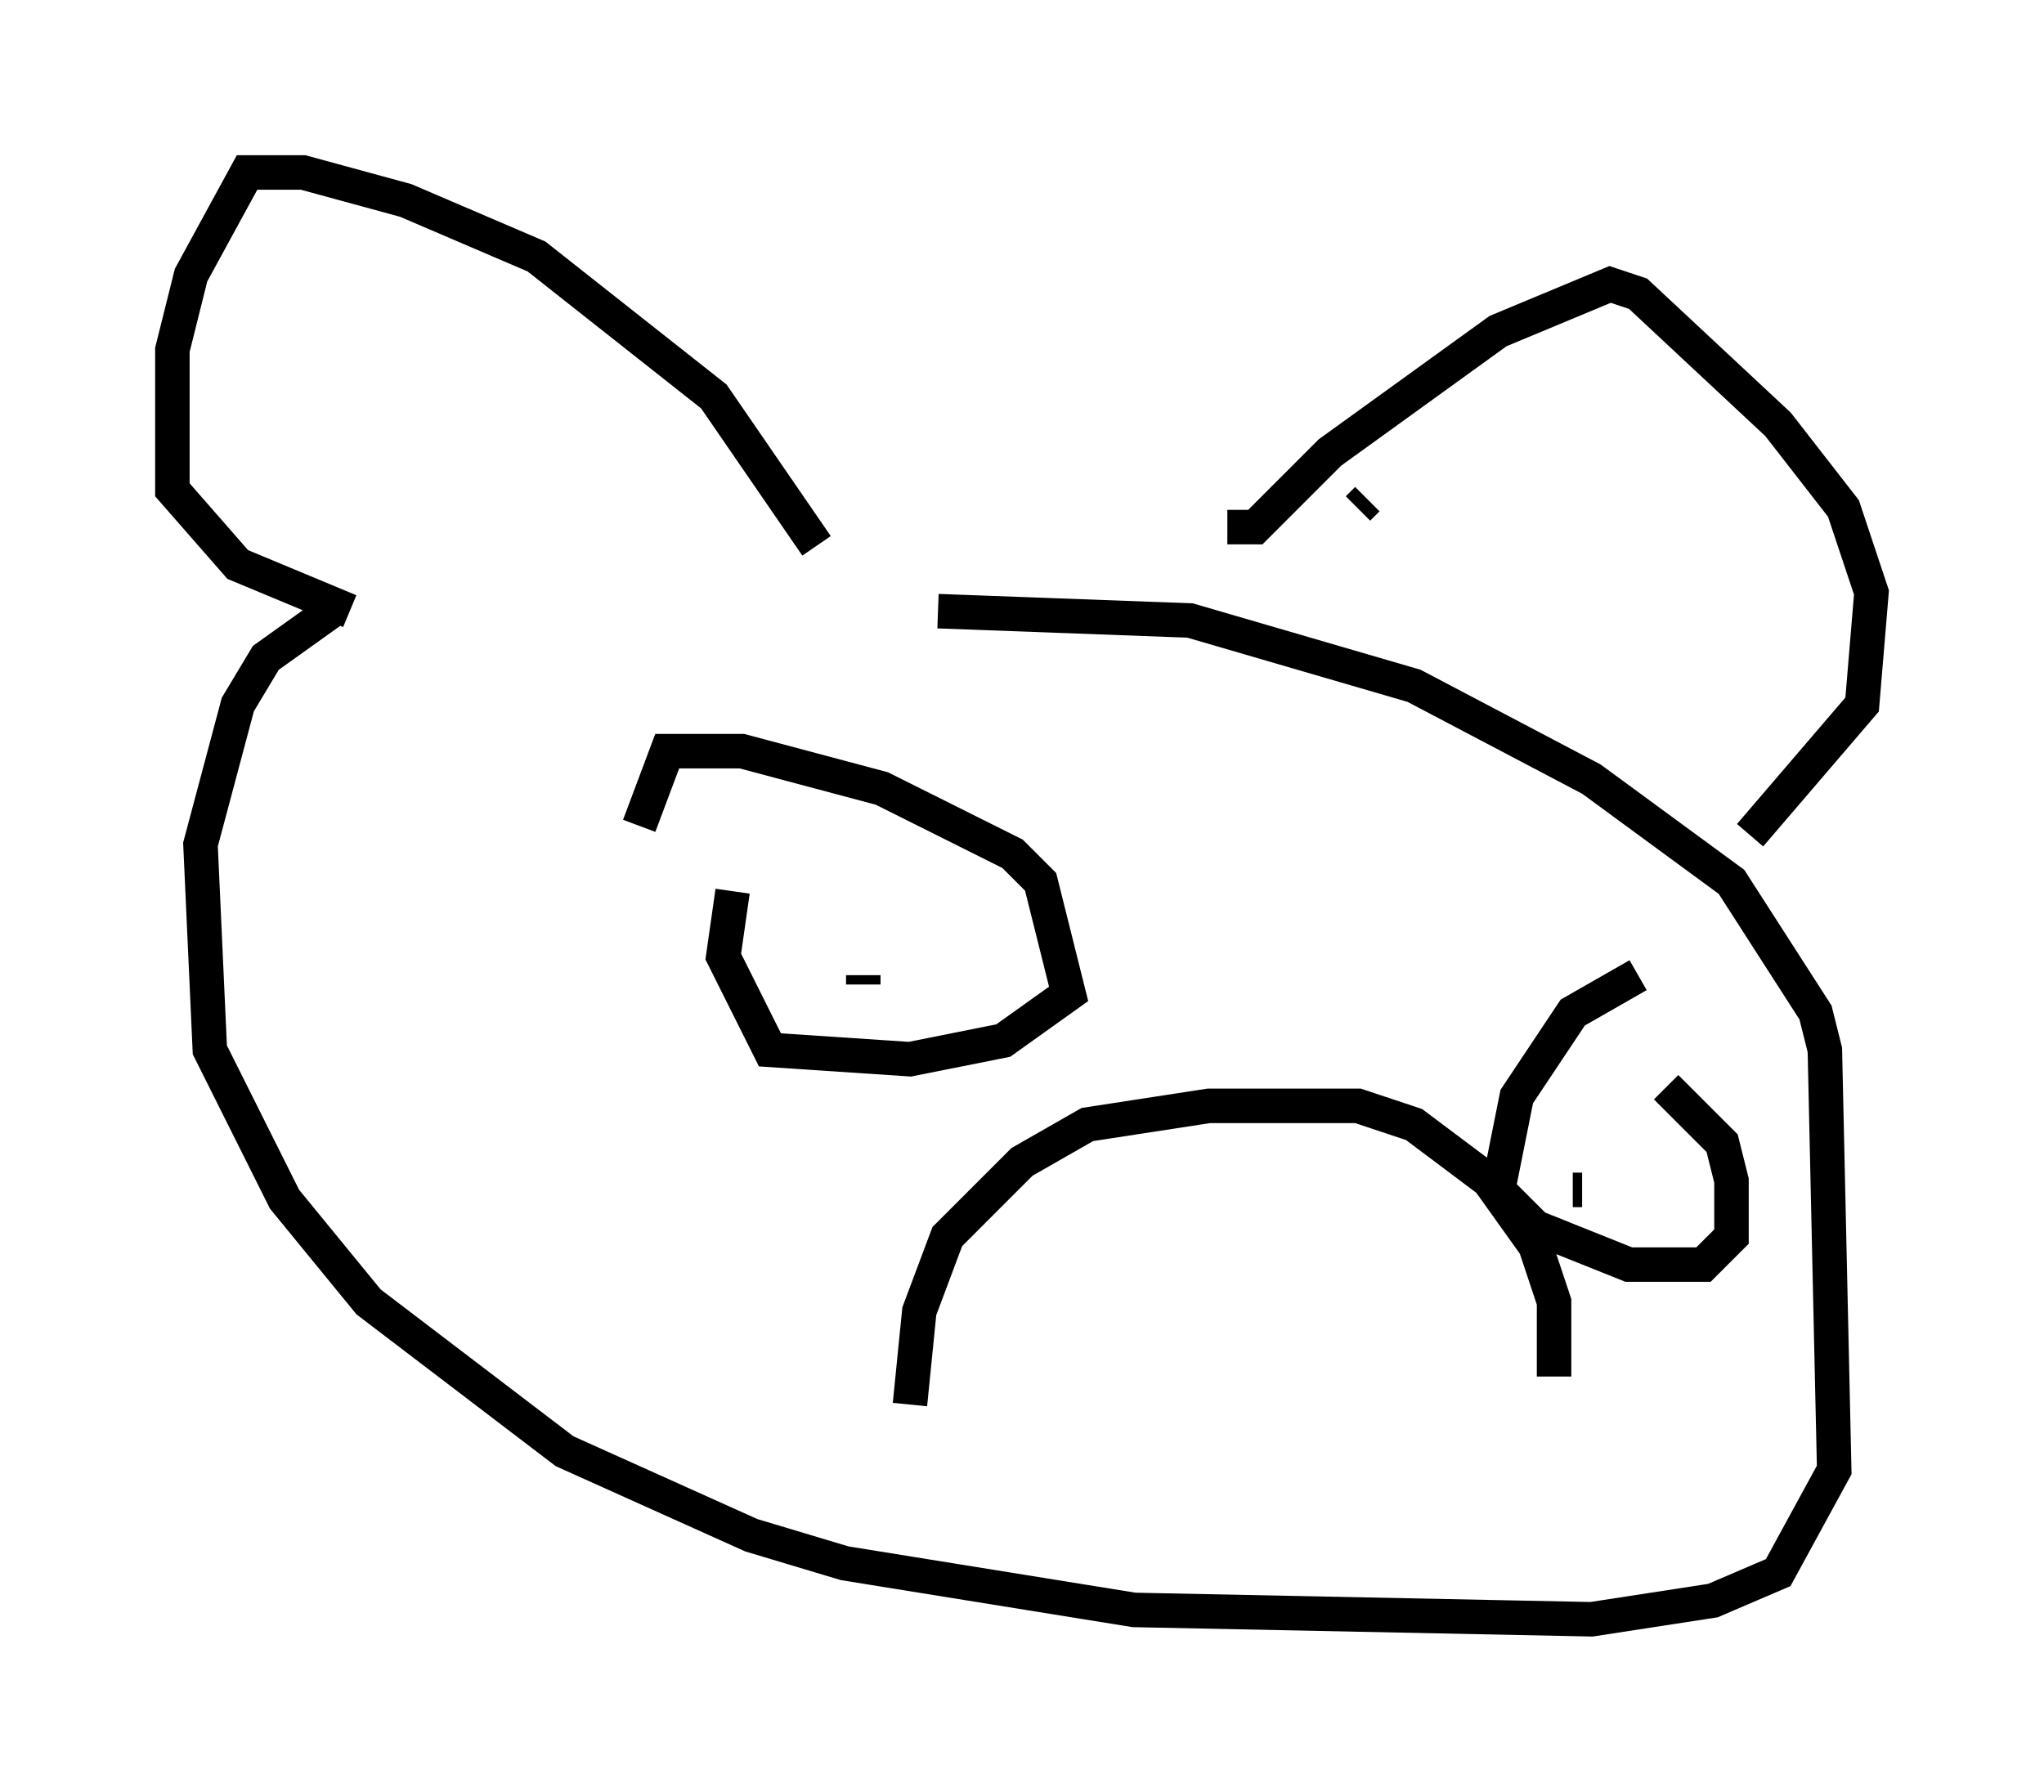 <?xml version="1.0" encoding="utf-8" ?>
<svg baseProfile="full" height="51.948" version="1.1" width="59.255" xmlns="http://www.w3.org/2000/svg" xmlns:ev="http://www.w3.org/2001/xml-events" xmlns:xlink="http://www.w3.org/1999/xlink"><defs /><rect fill="white" height="51.948" width="59.255" x="0" y="0" /><path d="M27.192, 17.99 m-17.591, -0.271 l-1.894, 1.353 -0.812, 1.353 l-1.083, 4.059 0.271, 5.954 l2.165, 4.33 2.436, 2.977 l5.683, 4.33 5.413, 2.436 l2.706, 0.812 8.39, 1.353 l13.261, 0.271 3.518, -0.541 l1.894, -0.812 1.624, -2.977 l-0.271, -12.178 -0.271, -1.083 l-2.436, -3.789 -4.059, -2.977 l-5.142, -2.706 -6.495, -1.894 l-7.307, -0.271 m-5.954, 8.119 l-0.271, 1.894 1.353, 2.706 l4.059, 0.271 2.706, -0.541 l1.894, -1.353 -0.812, -3.248 l-0.812, -0.812 -3.789, -1.894 l-4.059, -1.083 -2.165, 0.0 l-0.812, 2.165 m28.958, 4.33 l-1.894, 1.083 -1.624, 2.436 l-0.541, 2.706 1.083, 1.083 l2.706, 1.083 2.165, 0.0 l0.812, -0.812 0.0, -1.624 l-0.271, -1.083 -1.624, -1.624 m-2.706, 2.977 l0.271, 0.0 m-20.839, -5.954 l0.0, -0.271 m1.353, 12.449 l0.271, -2.706 0.812, -2.165 l2.165, -2.165 1.894, -1.083 l3.518, -0.541 4.33, 0.0 l1.624, 0.541 2.165, 1.624 l1.353, 1.894 0.541, 1.624 l0.0, 2.165 m-9.472, -24.628 l0.812, 0.0 2.165, -2.165 l4.871, -3.518 3.248, -1.353 l0.812, 0.271 4.059, 3.789 l1.894, 2.436 0.812, 2.436 l-0.271, 3.248 -3.248, 3.789 m-27.063, -8.39 l-2.977, -4.33 -5.142, -4.059 l-3.789, -1.624 -2.977, -0.812 l-1.624, 0.0 -1.624, 2.977 l-0.541, 2.165 0.0, 4.059 l1.894, 2.165 3.248, 1.353 m29.499, -3.248 l-0.271, 0.271 " fill="none" stroke="black" stroke-width="1" /></svg>